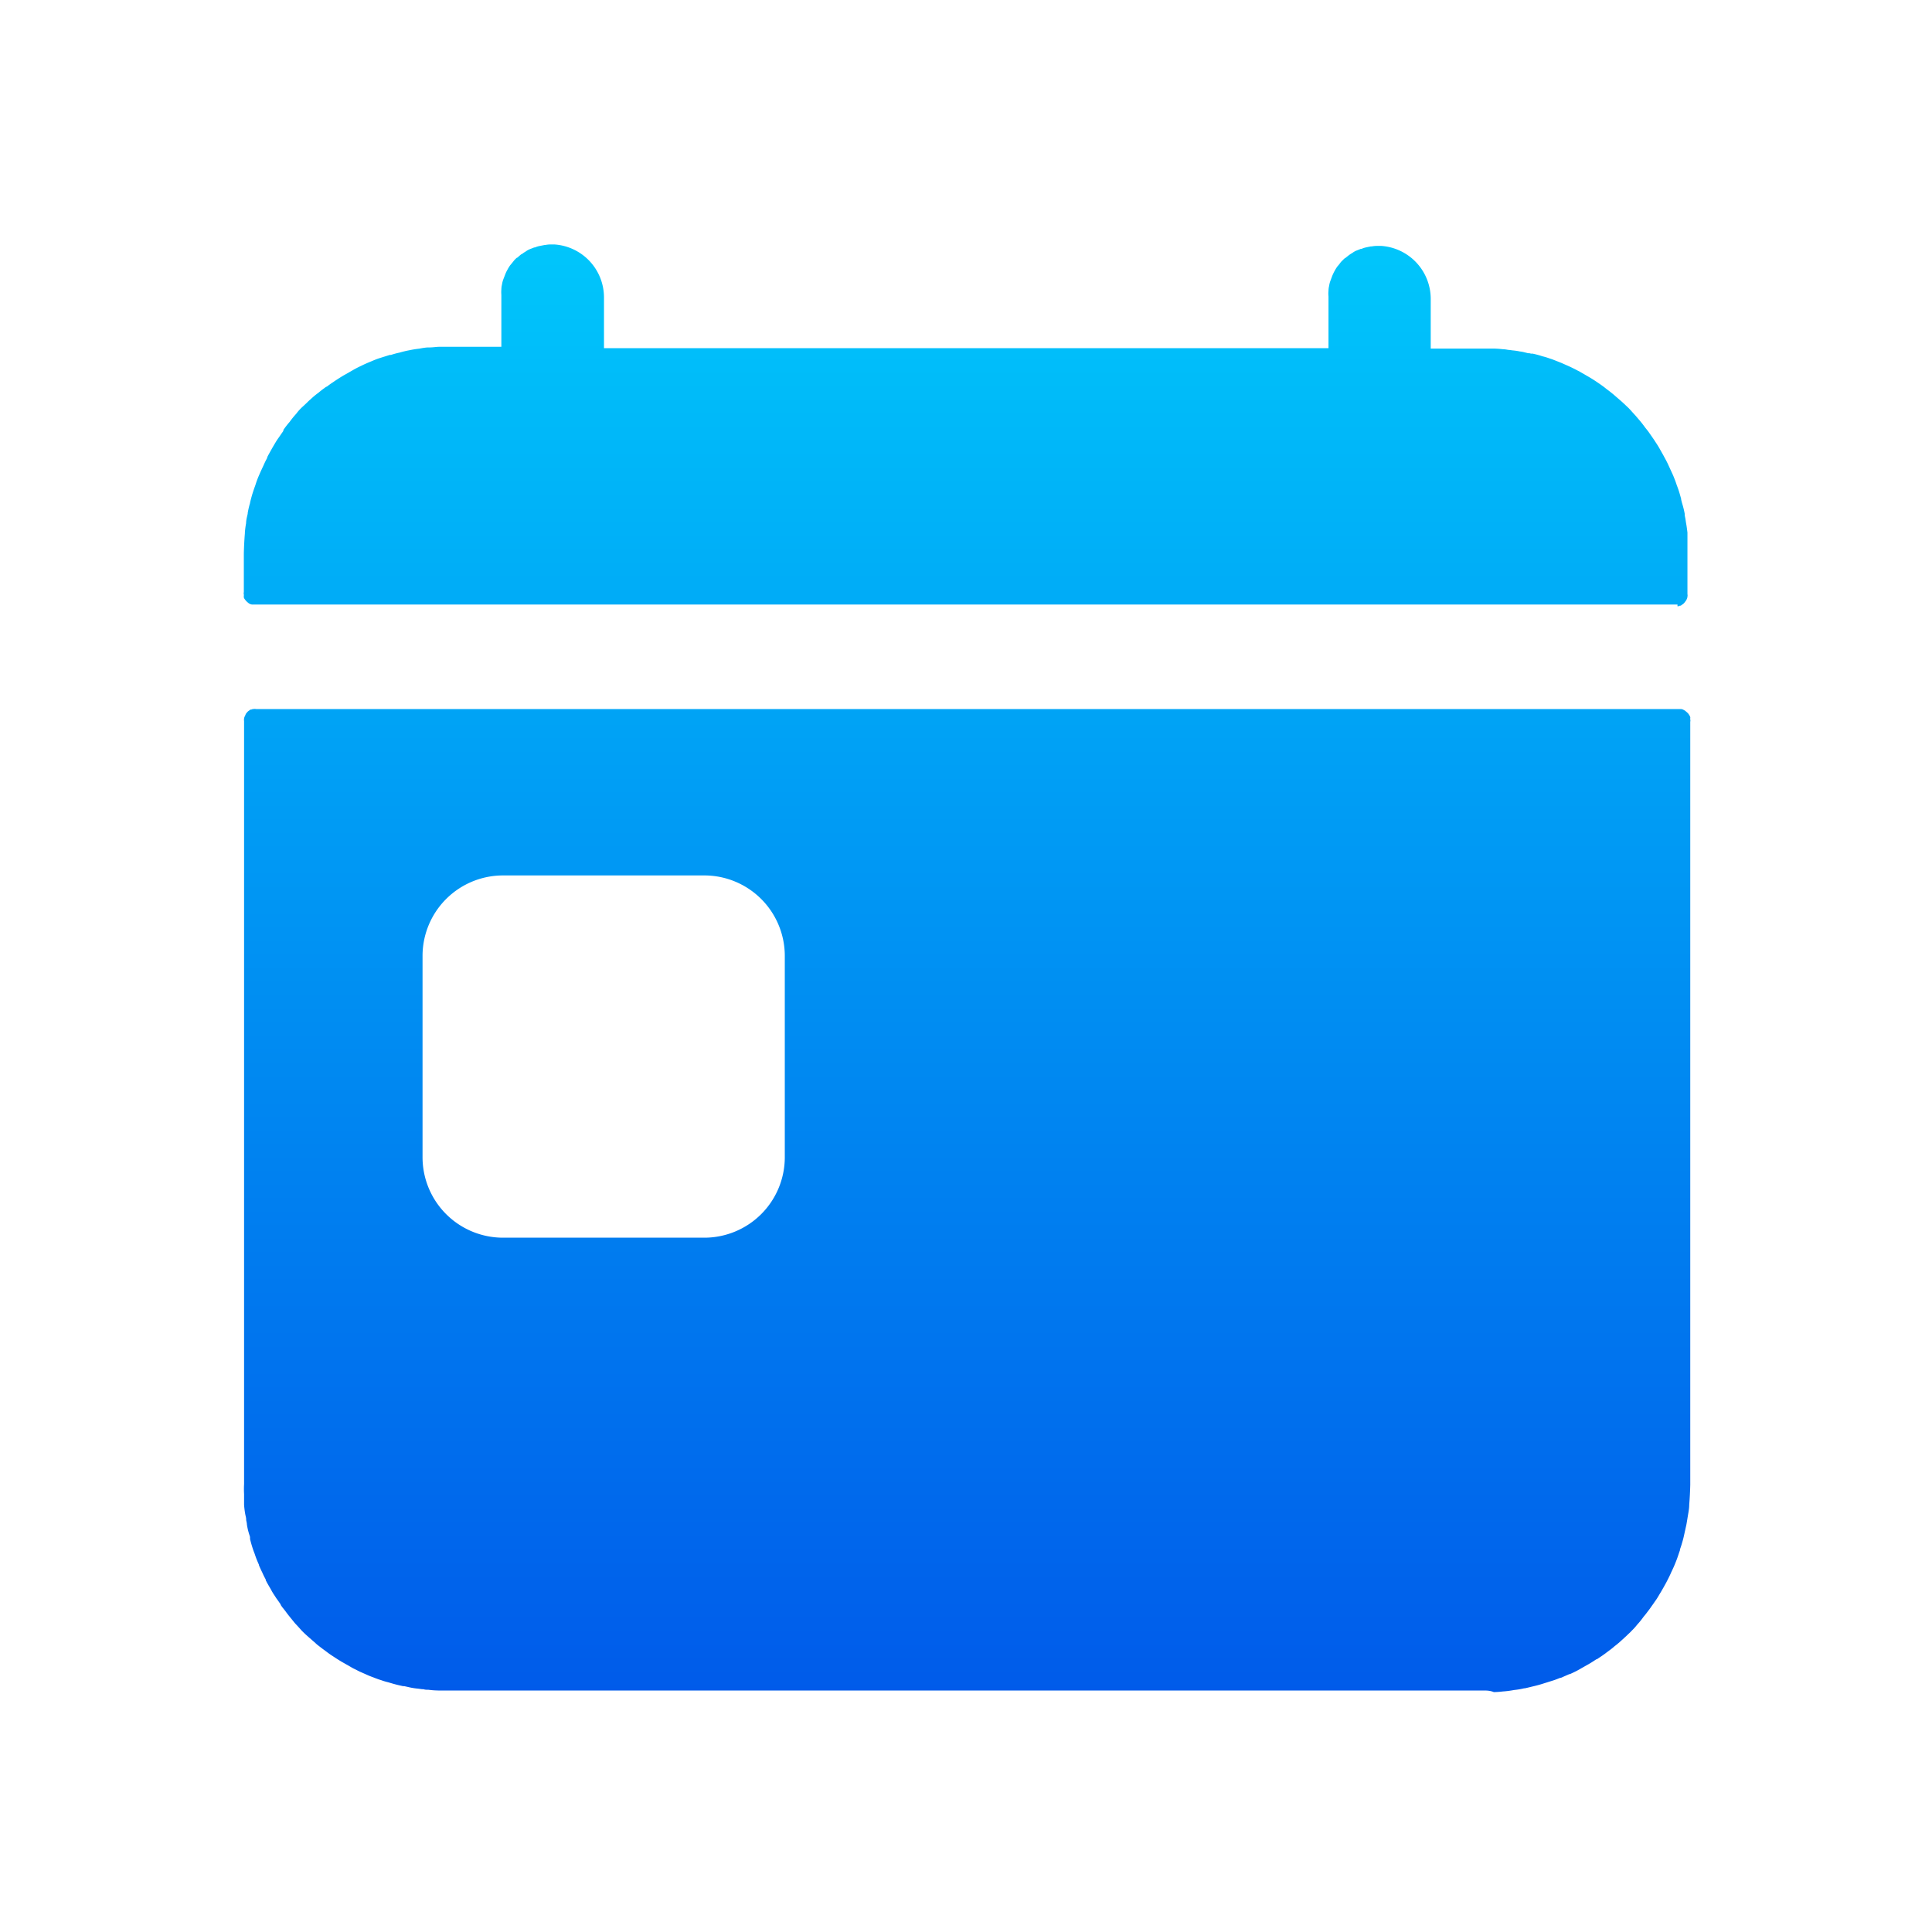 <svg id="구성_요소_57_1" data-name="구성 요소 57 – 1" xmlns="http://www.w3.org/2000/svg" xmlns:xlink="http://www.w3.org/1999/xlink" width="24" height="24" viewBox="0 0 24 24">
  <defs>
    <linearGradient id="linear-gradient" x1="0.5" x2="0.5" y2="1" gradientUnits="objectBoundingBox">
      <stop offset="0" stop-color="#00c6fb"/>
      <stop offset="1" stop-color="#005bea"/>
    </linearGradient>
  </defs>
  <rect id="사각형_77" data-name="사각형 77" width="24" height="24" fill="none"/>
  <path id="빼기_2" data-name="빼기 2" d="M3067.424,4679h-12.853l-.062,0h-.064a1.112,1.112,0,0,1-.123-.009c-.021,0-.041,0-.062-.007l-.015,0-.052-.007a.831.831,0,0,1-.126-.021l-.045-.01-.016,0-.061-.014c-.038-.009-.076-.02-.122-.034a.743.743,0,0,1-.087-.026l-.019-.006-.016-.005-.048-.018-.07-.027-.027-.012-.031-.014-.057-.025-.024-.012-.021-.011c-.023-.011-.046-.022-.068-.036l-.109-.062c-.034-.02-.065-.04-.106-.067a1.172,1.172,0,0,1-.1-.071c-.022-.015-.042-.031-.062-.046l-.041-.032-.035-.032-.013-.011-.048-.042-.009-.008c-.03-.026-.058-.052-.085-.08l-.043-.048-.041-.044-.081-.1-.025-.033-.013-.018-.039-.049-.018-.026,0-.006c-.017-.024-.034-.05-.051-.072l-.024-.037,0,0c-.015-.022-.029-.044-.041-.067s-.041-.069-.061-.108l-.009-.017,0-.009a.961.961,0,0,1-.043-.087c-.016-.032-.029-.061-.041-.089l0-.006-.009-.021a1.145,1.145,0,0,1-.045-.118c-.018-.044-.03-.084-.041-.121-.006-.021-.011-.041-.016-.061l0-.018c0-.014-.007-.028-.011-.042a.8.8,0,0,1-.028-.121c0-.018-.006-.037-.009-.054v-.007c0-.022-.007-.043-.011-.064a1.056,1.056,0,0,1-.015-.121c0-.025,0-.047,0-.068v-.02c0-.015,0-.029,0-.043a1.117,1.117,0,0,1,0-.125l0-9.478a.089.089,0,0,1,0-.029.076.076,0,0,1,.008-.028.087.087,0,0,1,.011-.021l0-.007.007-.009.005-.006h0a.055.055,0,0,1,.008-.01.1.1,0,0,1,.025-.021.067.067,0,0,1,.019-.012l.009,0,0,0a.053.053,0,0,1,.024-.006.105.105,0,0,1,.033,0h17.668l.016,0h.016a.094.094,0,0,1,.029.008l.013.007.015.009a.055.055,0,0,0,.013.012l.01.009a.111.111,0,0,1,.021.026.12.12,0,0,1,.015.029.041.041,0,0,1,0,.014.06.06,0,0,0,0,.015.059.059,0,0,1,0,.029v9.478a4.345,4.345,0,0,1-.013.25c0,.043-.008.085-.015.126s-.013.082-.021.125l-.006.026c-.007.033-.014.063-.022.1s-.015.063-.024.093l-.008.027c-.006.019-.012.038-.019.056l0,.011c-.007.019-.013.037-.019.055-.011.034-.026.075-.044.118-.01.025-.021.049-.032.072l-.005.011c-.006.012-.011.023-.016.035-.017.038-.037.076-.056.113l-.025.045-.005.009-.031.054-.023.038-.008.014c-.012.02-.024.04-.037.058s-.03.044-.045.064l-.028.04-.015.02c-.02.026-.04.054-.063.08a.978.978,0,0,1-.081.1.654.654,0,0,1-.065.072l-.02.021-.031.029-.011.011-.014.013-.037.034c-.037.034-.069.062-.1.085a.827.827,0,0,1-.07.056l-.031.023c-.018.015-.037.027-.056.041l-.012.008-.033.022-.019.013-.006,0c-.026.017-.053.035-.08.051l-.109.062a1.162,1.162,0,0,1-.113.059l-.026.012-.007,0-.08.035-.028.012-.007,0c-.028.011-.055.022-.083.031l-.121.038c-.046.015-.084.025-.122.034s-.076.019-.114.027h-.008a.92.92,0,0,1-.125.021,1.192,1.192,0,0,1-.126.017h-.006a1.147,1.147,0,0,1-.119.009C3067.509,4679,3067.464,4679,3067.424,4679Zm-12.175-10.125a1,1,0,0,0-1,1v2.5a1,1,0,0,0,1,1h2.5a1,1,0,0,0,1-1v-2.5a1,1,0,0,0-1-1Zm14.589-3.365h-17.673l-.016,0-.016,0a.092.092,0,0,1-.029-.008.08.08,0,0,1-.019-.012l0,0,0,0-.011-.009-.012-.011-.008-.009a.1.1,0,0,1-.013-.017.06.06,0,0,1-.012-.022l0-.007a.043.043,0,0,1,0-.015.069.069,0,0,0,0-.015.054.054,0,0,1,0-.029v-.48a4.305,4.305,0,0,1,.013-.251v-.009a1.039,1.039,0,0,1,.015-.116c0-.04.012-.081.02-.118v-.008a.987.987,0,0,1,.028-.121c.006-.033.015-.063.025-.1l.007-.023c.01-.031.02-.062.031-.091l.01-.03c.011-.035.026-.074.045-.117.01-.024.021-.047.031-.069l.022-.047a.961.961,0,0,1,.043-.087l0-.009.009-.017c.013-.025.027-.049.04-.073l.021-.037.01-.017.01-.017c.016-.027.031-.052.047-.074s.043-.063.064-.092l0-.006,0-.006c.029-.041.053-.072.078-.1a1.044,1.044,0,0,1,.081-.1.6.6,0,0,1,.084-.092l.047-.044c.015-.015.03-.03.047-.044.032-.03.065-.058.1-.083a.928.928,0,0,1,.073-.057l.022-.017.007,0a.935.935,0,0,1,.078-.056l.023-.016c.032-.021.069-.045.106-.067l.109-.062a1.22,1.22,0,0,1,.113-.059c.036-.018.072-.034.114-.051l.019-.008c.03-.013.062-.026.1-.038l.121-.038.015,0a.921.921,0,0,1,.107-.029c.037-.011.078-.021.121-.029a1.209,1.209,0,0,1,.125-.02.844.844,0,0,1,.1-.015l.022,0c.048,0,.088-.008.126-.008s.086,0,.125,0h.645v-.645a.414.414,0,0,1,0-.067.293.293,0,0,1,.008-.062.325.325,0,0,1,.016-.063l.024-.062a.4.4,0,0,1,.028-.059.455.455,0,0,1,.033-.054l.02-.024.021-.026a.245.245,0,0,1,.045-.046l.005,0,.011-.01.007-.007.024-.02.009-.007.005,0a.27.27,0,0,1,.039-.027l0,0,.012-.008a.233.233,0,0,1,.04-.023l.061-.024.009,0a.27.27,0,0,1,.052-.017l.03-.006.036-.007h.008a.326.326,0,0,1,.056-.007h.064a.66.66,0,0,1,.612.66v.628h9v-.645a.306.306,0,0,1,0-.067.256.256,0,0,1,.008-.062.3.3,0,0,1,.016-.063l.023-.062a.645.645,0,0,1,.061-.113l.018-.021a.352.352,0,0,0,.022-.029.219.219,0,0,1,.024-.026l0,0,.017-.017.018-.016.005,0a.272.272,0,0,1,.025-.021l.01-.008a.349.349,0,0,1,.043-.029l0,0,.012-.008a.233.233,0,0,1,.04-.023l.061-.024.009,0a.259.259,0,0,1,.051-.017l.028-.006.036-.007.011,0a.333.333,0,0,1,.055-.006h.065a.66.66,0,0,1,.612.66v.615h.707l.062,0a1.1,1.1,0,0,1,.126.008c.023,0,.049.005.073.009h.007l.045.006a.738.738,0,0,1,.092.014h.006l.028.005.065.016.015,0,.02.005.02,0a1.093,1.093,0,0,1,.122.033.748.748,0,0,1,.089.027l.016.005.015.005.054.021.025.01.038.015.065.029.014.006.035.016.039.019.012.006.063.033.109.063c.038.022.072.044.106.067s.073.05.1.072.044.033.065.05l.036.029.016.014.023.02.058.05.022.02.016.015.055.052.03.032.012.014.042.046.059.069.012.015.01.012.025.033.013.018.039.049.037.053.036.052.013.02.005.008c.018.027.035.053.051.082s.042.073.06.108a1.242,1.242,0,0,1,.057.113c.017.037.032.07.046.1l.007.016c.017.042.032.08.043.116a1.2,1.2,0,0,1,.041.122c.005.018.01.034.014.051l0,.007c.005.02.01.041.017.063a1.1,1.1,0,0,1,.027.113v.007c0,.021.007.042.01.063s.006.042.01.063.01.069.014.1l0,.024c0,.014,0,.029,0,.044v.02c0,.021,0,.041,0,.061,0,.042,0,.084,0,.125h0v.493a.062.062,0,0,1,0,.029.073.073,0,0,1-.008.03.069.069,0,0,1-.011.021l0,0-.008.011-.013.017a.105.105,0,0,1-.026.021.072.072,0,0,1-.019.013l-.01,0a.061.061,0,0,1-.028.008A.089.089,0,0,1,3069.839,4665.51Z" transform="translate(-3049 -4658)" fill="url(#linear-gradient)"/>
</svg>
